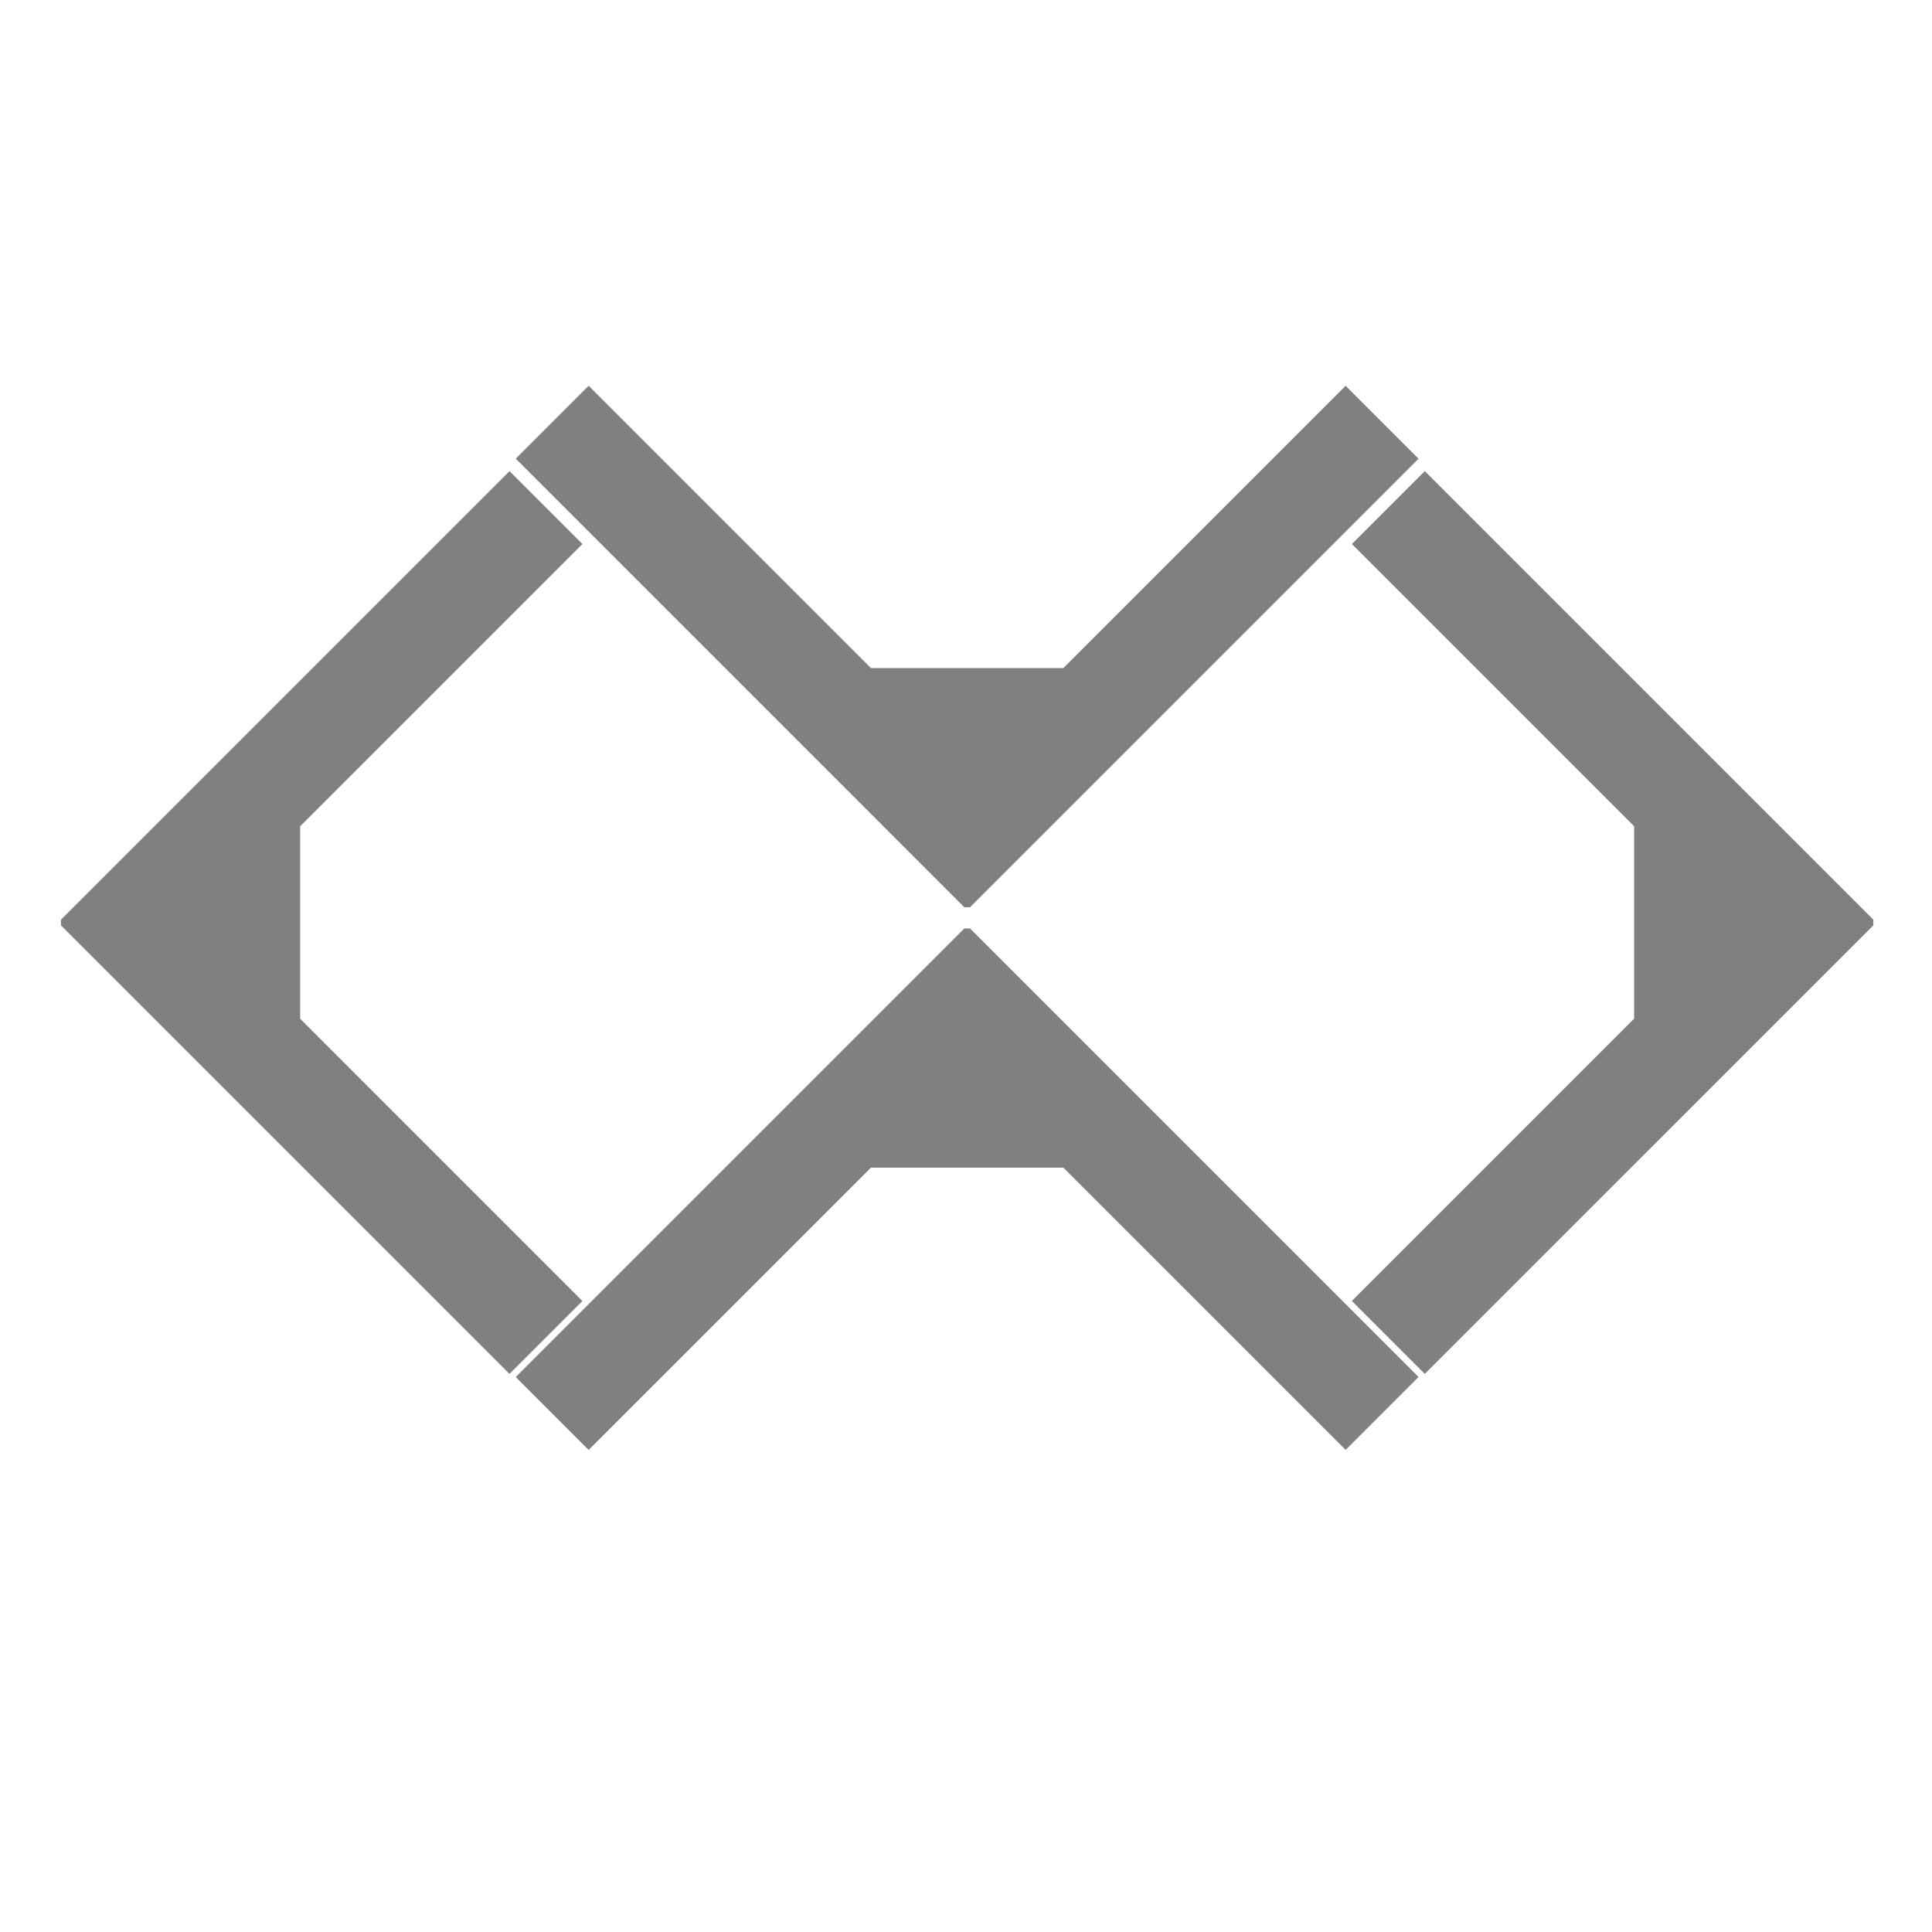<?xml version="1.0" encoding="UTF-8" standalone="no"?>
<!-- Created with Inkscape (http://www.inkscape.org/) -->

<svg
   xmlns:dc="http://purl.org/dc/elements/1.1/"
   xmlns:cc="http://creativecommons.org/ns#"
   xmlns:rdf="http://www.w3.org/1999/02/22-rdf-syntax-ns#"
   xmlns:svg="http://www.w3.org/2000/svg"
   xmlns="http://www.w3.org/2000/svg"
   xmlns:xlink="http://www.w3.org/1999/xlink"
   xmlns:sodipodi="http://sodipodi.sourceforge.net/DTD/sodipodi-0.dtd"
   xmlns:inkscape="http://www.inkscape.org/namespaces/inkscape"
   width="16"
   height="16"
   viewBox="0 0 4.233 4.233"
   version="1.1"
   id="svg1037"
   inkscape:version="0.92.3 (2405546, 2018-03-11)"
   sodipodi:docname="armoryicon-symbolic.svg">
  <defs
     id="defs1031">
    <radialGradient
       cx="5.649"
       cy="9.957"
       r="12.672"
       fx="5.119"
       fy="9.957"
       id="radialGradient3107-17"
       xlink:href="#linearGradient2867-449-88-871-390-598-476-591-434-148-57-177-8-3"
       gradientUnits="userSpaceOnUse"
       gradientTransform="matrix(-1.9132589e-7,7.8,-9.576,-2.3414749e-7,129.089,164.102)" />
    <linearGradient
       id="linearGradient2867-449-88-871-390-598-476-591-434-148-57-177-8-3">
      <stop
         offset="0"
         style="stop-color:#90dbec;stop-opacity:1"
         id="stop3750-1-0" />
      <stop
         offset="0.262"
         style="stop-color:#55c1ec;stop-opacity:1"
         id="stop3752-3-7" />
      <stop
         offset="0.705"
         style="stop-color:#3689e6;stop-opacity:1"
         id="stop3754-1-8" />
      <stop
         offset="1"
         style="stop-color:#2b63a0;stop-opacity:1"
         id="stop3756-1-6" />
    </linearGradient>
  </defs>
  <sodipodi:namedview
     id="base"
     pagecolor="#ffffff"
     bordercolor="#666666"
     borderopacity="1.0"
     inkscape:pageopacity="0.0"
     inkscape:pageshadow="2"
     inkscape:zoom="51.875041"
     inkscape:cx="4.221689"
     inkscape:cy="9.2288974"
     inkscape:document-units="px"
     inkscape:current-layer="layer1"
     showgrid="true"
     units="px"
     inkscape:window-width="1920"
     inkscape:window-height="1009"
     inkscape:window-x="0"
     inkscape:window-y="34"
     inkscape:window-maximized="1">
    <inkscape:grid
       type="xygrid"
       id="grid1672" />
  </sodipodi:namedview>
  <g
     inkscape:label="Livello 1"
     inkscape:groupmode="layer"
     id="layer1"
     transform="translate(0,-292.767)">
    <g
       transform="matrix(0.014,0,0,0.014,-1.465,291.194)"
       id="g948"
       style="fill:#808080;fill-opacity:1">
      <g
         id="g940"
         style="fill:#808080;fill-opacity:1">
        <polygon
           style="fill:#808080;fill-opacity:1"
           points="240.945,216.906 196.767,172.729 185.358,184.138 255.56,254.341 256.449,254.341 326.642,184.147 315.233,172.738 271.064,216.906 "
           id="polygon936" />
        <polygon
           style="fill:#808080;fill-opacity:1"
           points="240.945,295.094 196.767,339.271 185.358,327.862 255.56,257.659 256.449,257.659 326.642,327.853 315.233,339.262 271.064,295.094 "
           id="polygon938" />
      </g>
      <g
         id="g946"
         style="fill:#808080;fill-opacity:1">
        <polygon
           style="fill:#808080;fill-opacity:1"
           points="151.617,241.673 195.794,197.495 184.385,186.086 114.182,256.288 114.182,257.177 184.376,327.37 195.785,315.961 151.617,271.792 "
           id="polygon942" />
        <polygon
           style="fill:#808080;fill-opacity:1"
           points="360.383,271.783 316.206,315.961 327.615,327.37 397.818,257.168 397.818,256.279 327.624,186.086 316.215,197.495 360.383,241.664 "
           id="polygon944" />
      </g>
    </g>
  </g>
</svg>
